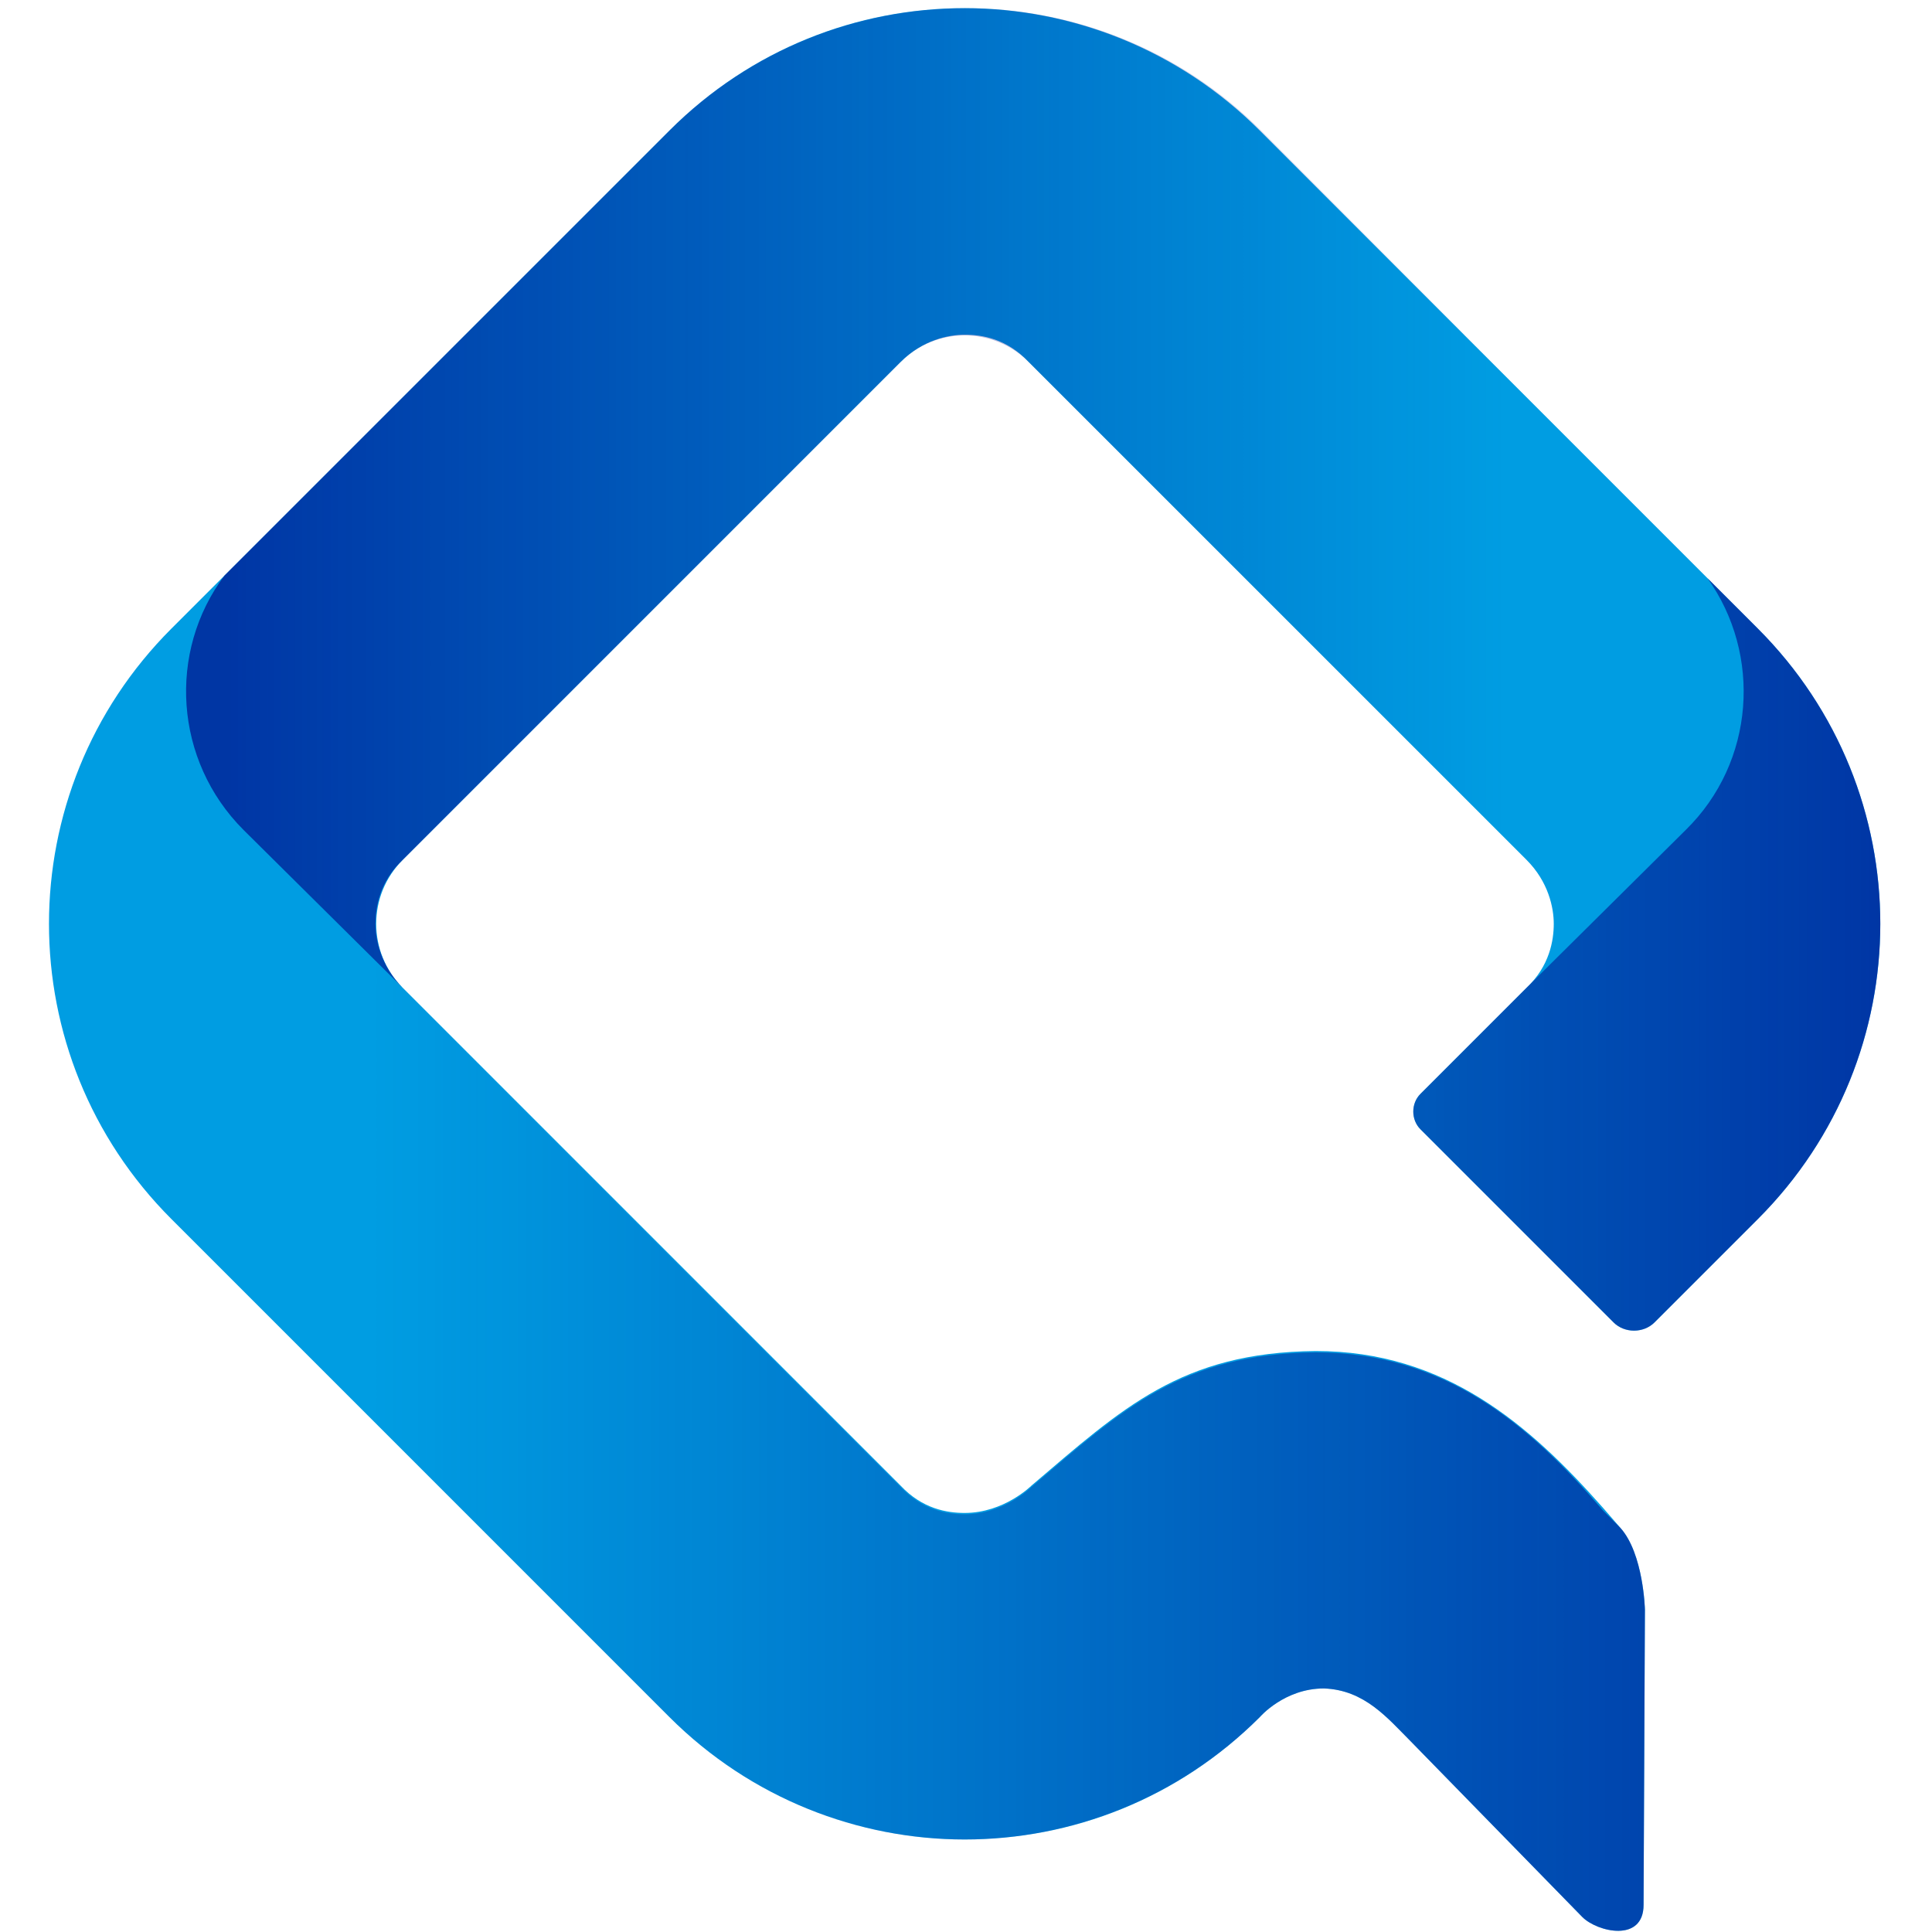 <svg xmlns="http://www.w3.org/2000/svg" width="142" height="142" viewBox="0 0 142 142">
  <defs>
    <linearGradient id="imageqlogomarkcolor-a" x1="84.042%" x2="3.612%" y1="49.994%" y2="49.994%">
      <stop offset="0%" stop-color="#000A8B" stop-opacity="0"/>
      <stop offset="100%" stop-color="#000A8B" stop-opacity=".7"/>
    </linearGradient>
    <linearGradient id="imageqlogomarkcolor-b" x1="22.212%" x2="99.95%" y1="50.063%" y2="50.063%">
      <stop offset="0%" stop-color="#000A8B" stop-opacity="0"/>
      <stop offset="100%" stop-color="#000A8B" stop-opacity=".6"/>
    </linearGradient>
    <linearGradient id="imageqlogomarkcolor-c" x1="-178.911%" x2="91.18%" y1="50.046%" y2="50.046%">
      <stop offset="0%" stop-color="#000A8B" stop-opacity="0"/>
      <stop offset="100%" stop-color="#000A8B" stop-opacity=".7"/>
    </linearGradient>
  </defs>
  <g fill="none" transform="translate(3)">
    <path fill="#009DE2" d="M93.7,99.3 C83.8,99.4 79.5,103.5 72.8,109.2 C72.8,109.2 70.8,111.2 67.9,111.2 C66.6,111.2 64.8,110.9 63.2,109.2 L26.6,72.6 C24,70 24,65.8 26.6,63.2 L63.2,26.6 C64.8,25 66.7,24.6 67.9,24.6 C69.2,24.6 71,24.9 72.6,26.6 L109.2,63.2 C110.8,64.8 111.2,66.7 111.2,67.9 C111.2,69.1 110.9,71 109.2,72.6 L101.4,80.4 C100.7,81.1 100.7,82.3 101.4,83 L115.6,97.2 C116.4,98 117.8,98 118.6,97.2 L126.2,89.6 C138.2,77.6 138.2,58.2 126.2,46.2 L89.6,9.6 C83.6,3.6 75.7,0.6 67.9,0.6 C60,0.6 52.2,3.6 46.2,9.6 L9.6,46.2 C-2.4,58.2 -2.4,77.6 9.6,89.6 L46.2,126.2 C52.2,132.2 60.1,135.2 67.9,135.2 C75.8,135.2 83.6,132.2 89.6,126.2 C89.6,126.2 91.4,124.1 94.3,124.1 C97.3,124.2 99,126.3 100.7,128 L113.3,140.9 C114.4,142 117.8,142.8 117.8,140 L117.9,118.3 C117.9,118.3 117.8,114.2 116.1,112.3 L114.8,110.8 C109.4,104.7 103.2,99.3 93.7,99.3 Z"/>
    <path fill="url(#imageqlogomarkcolor-a)" d="M46.2,9.6 L13.5,42.3 C9.3,47.9 9.8,55.9 14.9,61 L26.6,72.6 C25,71 24.6,69.1 24.6,67.9 C24.6,66.7 24.9,64.8 26.6,63.2 L63.2,26.6 C65.8,24 70,24 72.6,26.6 L109.2,63.2 C110.8,64.8 111.2,66.7 111.2,67.9 C111.2,69.2 110.9,71 109.2,72.6 L121,61 C126,56 126.6,48.1 122.6,42.5 L89.7,9.6 C77.7,-2.4 58.2,-2.4 46.2,9.6 Z"/>
    <path fill="url(#imageqlogomarkcolor-b)" d="M114.8,111 C109.4,104.7 103.2,99.4 93.7,99.4 C83.8,99.5 79.5,103.6 72.8,109.3 C72.8,109.3 70.8,111.3 67.9,111.3 C66.6,111.3 64.8,111 63.2,109.3 L26.6,72.7 L26.6,72.7 L14.9,61 C9.8,55.9 9.3,47.9 13.5,42.3 L9.6,46.2 C-2.4,58.2 -2.4,77.6 9.6,89.6 L46.2,126.2 C52.2,132.2 60.1,135.2 67.9,135.2 C75.7,135.2 83.6,132.2 89.6,126.2 C89.6,126.2 91.4,124.1 94.3,124.1 C97.3,124.2 99,126.3 100.7,128 L113.3,140.9 C114.4,142 117.8,142.8 117.8,140 L117.9,118.3 C117.9,118.3 117.8,114.2 116.1,112.3 L114.8,111 Z"/>
    <path fill="url(#imageqlogomarkcolor-c)" d="M126.2,46.2 L122.5,42.5 C126.5,48.1 126,56 120.9,61 L109.2,72.6 L109.2,72.6 L101.4,80.4 C100.7,81.1 100.7,82.3 101.4,83 L115.6,97.2 C116.4,98 117.8,98 118.6,97.2 L126.2,89.6 C138.2,77.6 138.2,58.2 126.2,46.2 Z"/>
  </g>
</svg>
